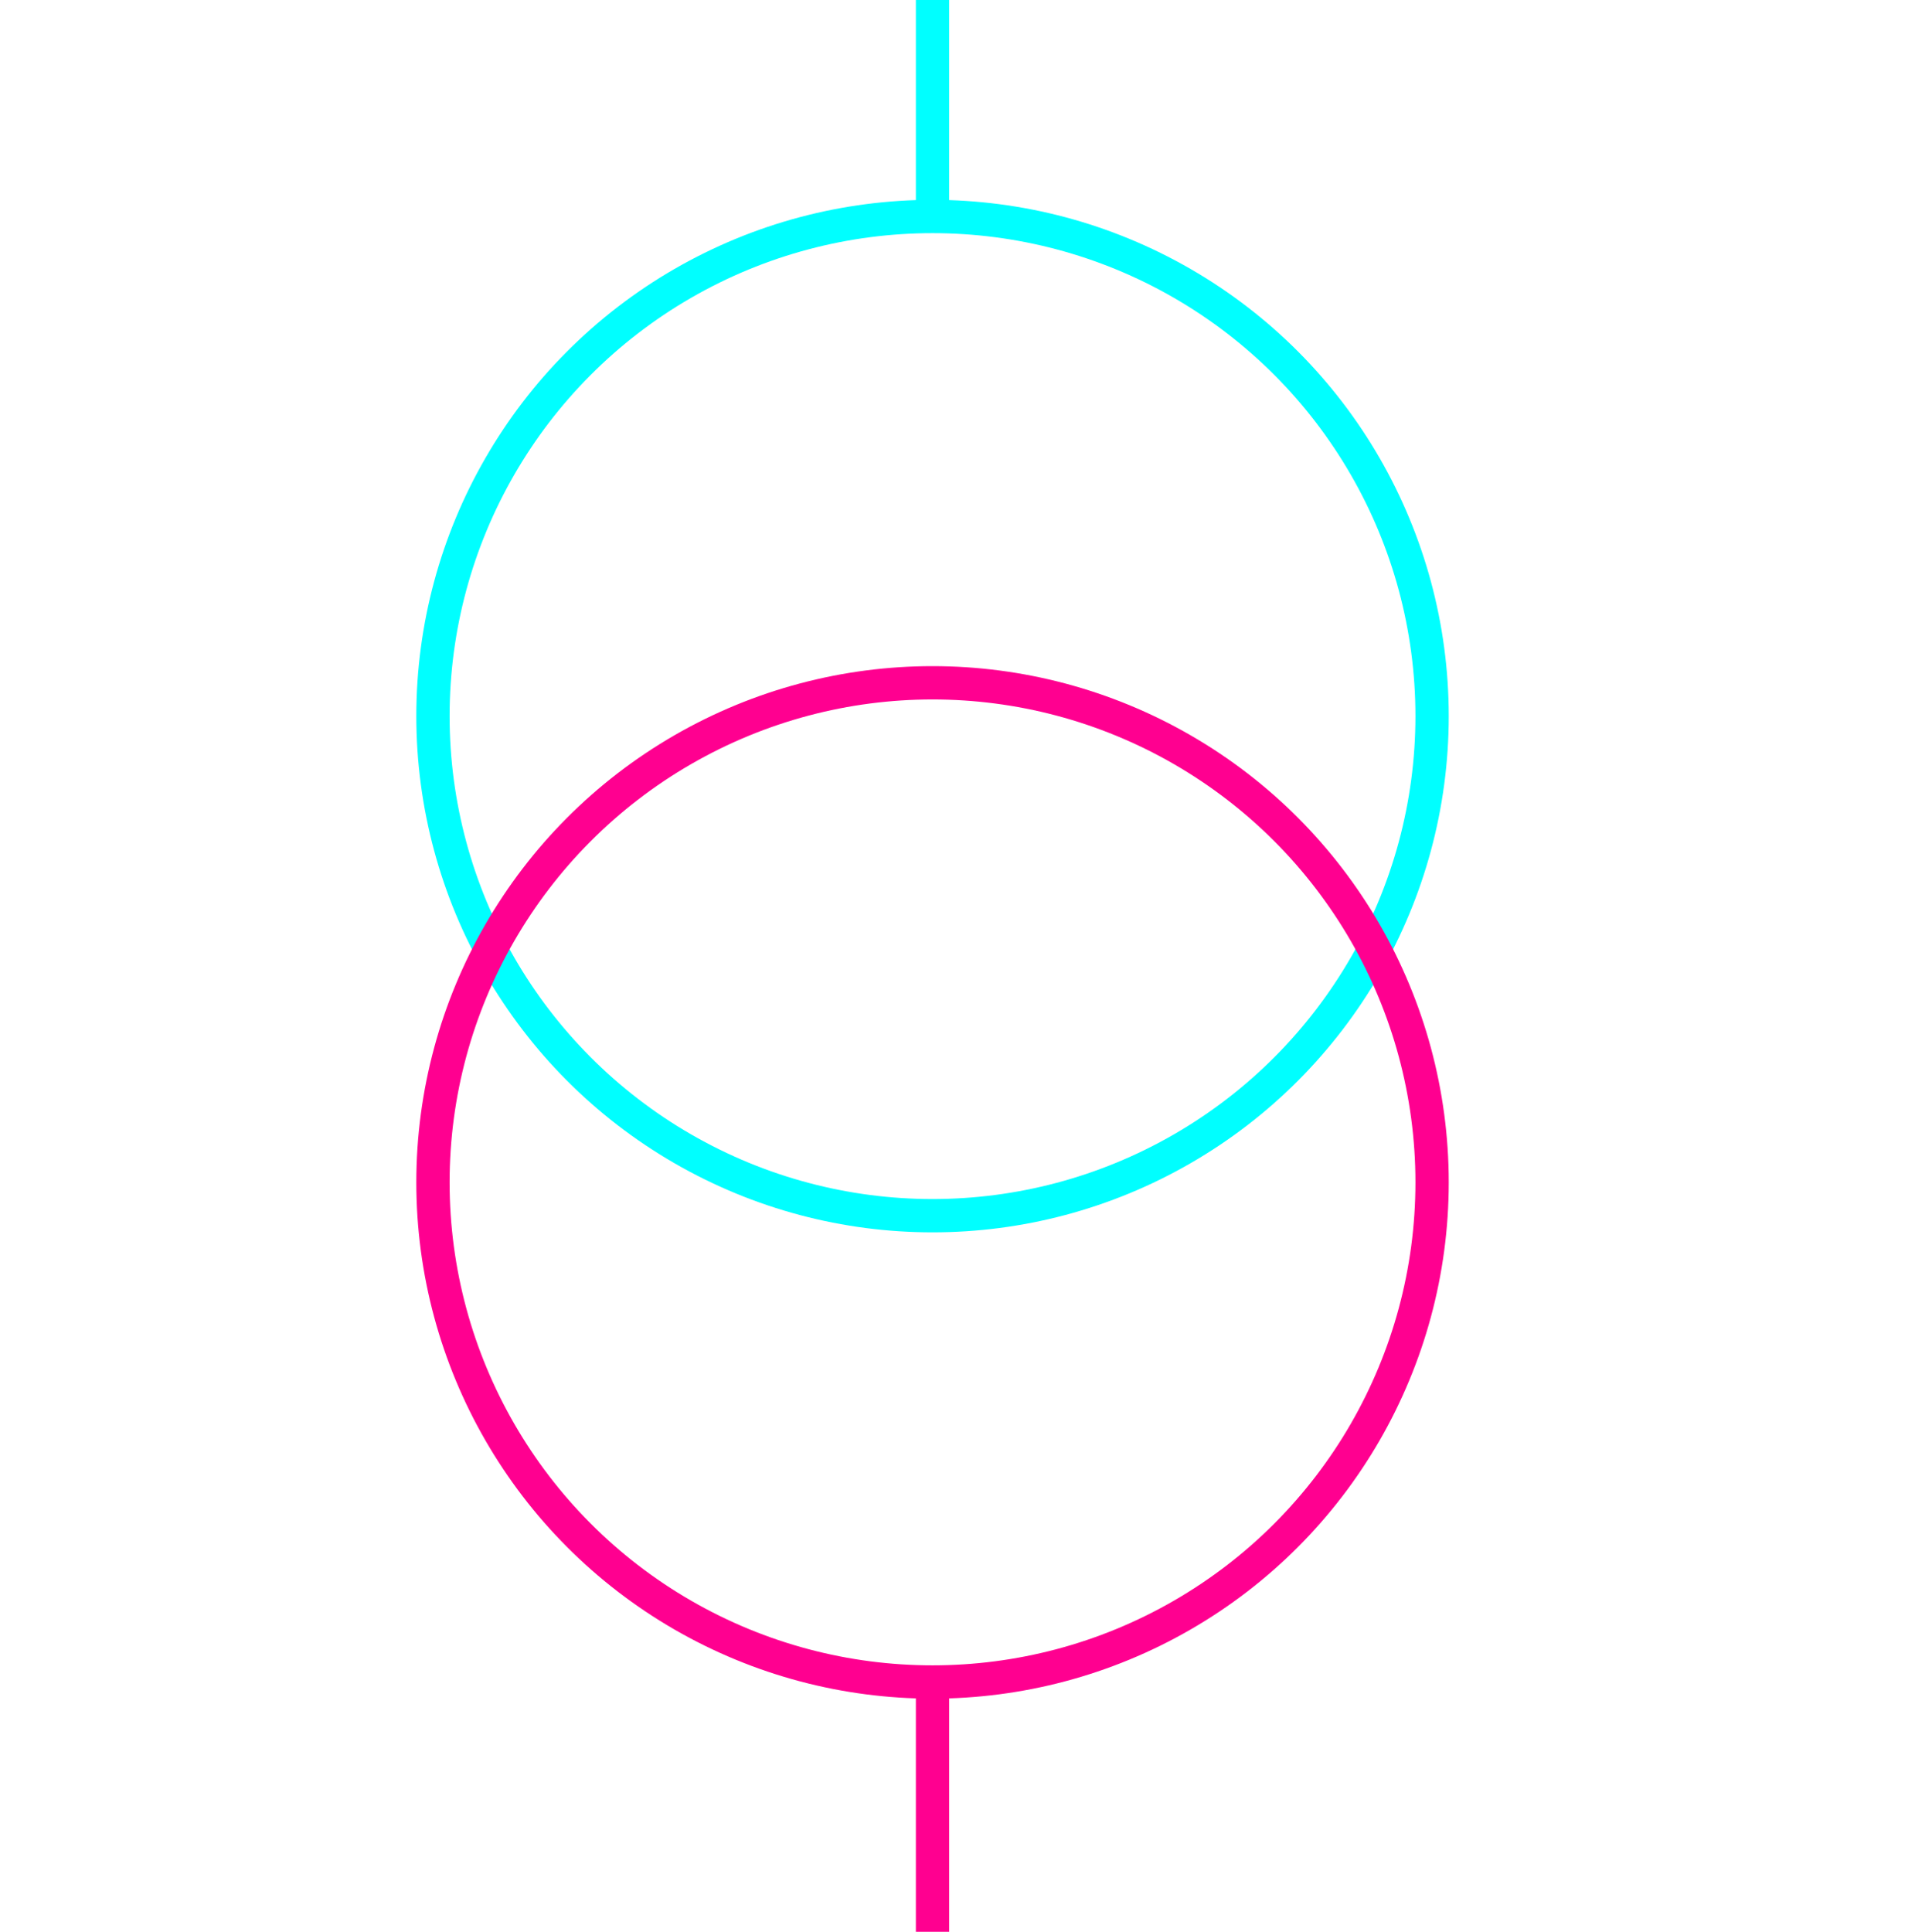 <svg width="115" height="116" xmlns="http://www.w3.org/2000/svg">
<g>
  <title>Layer 1</title>
  <ellipse fill="none" stroke="#00FFFF" stroke-width="2" cx="56" cy="43" id="svg_5" rx="30" ry="30"/>
  <ellipse fill="none" stroke="#FF0090" stroke-width="2" cx="56" cy="71" id="svg_8" rx="30" ry="30"/>
  <line stroke="#00FFFF" id="svg_3" y2="13" x2="56" y1="0" x1="56" stroke-width="2" fill="none"/>
  <line stroke="#FF0090" id="svg_6" y2="116" x2="56" y1="101" x1="56" stroke-width="2" fill="none"/>
 </g>
</svg>